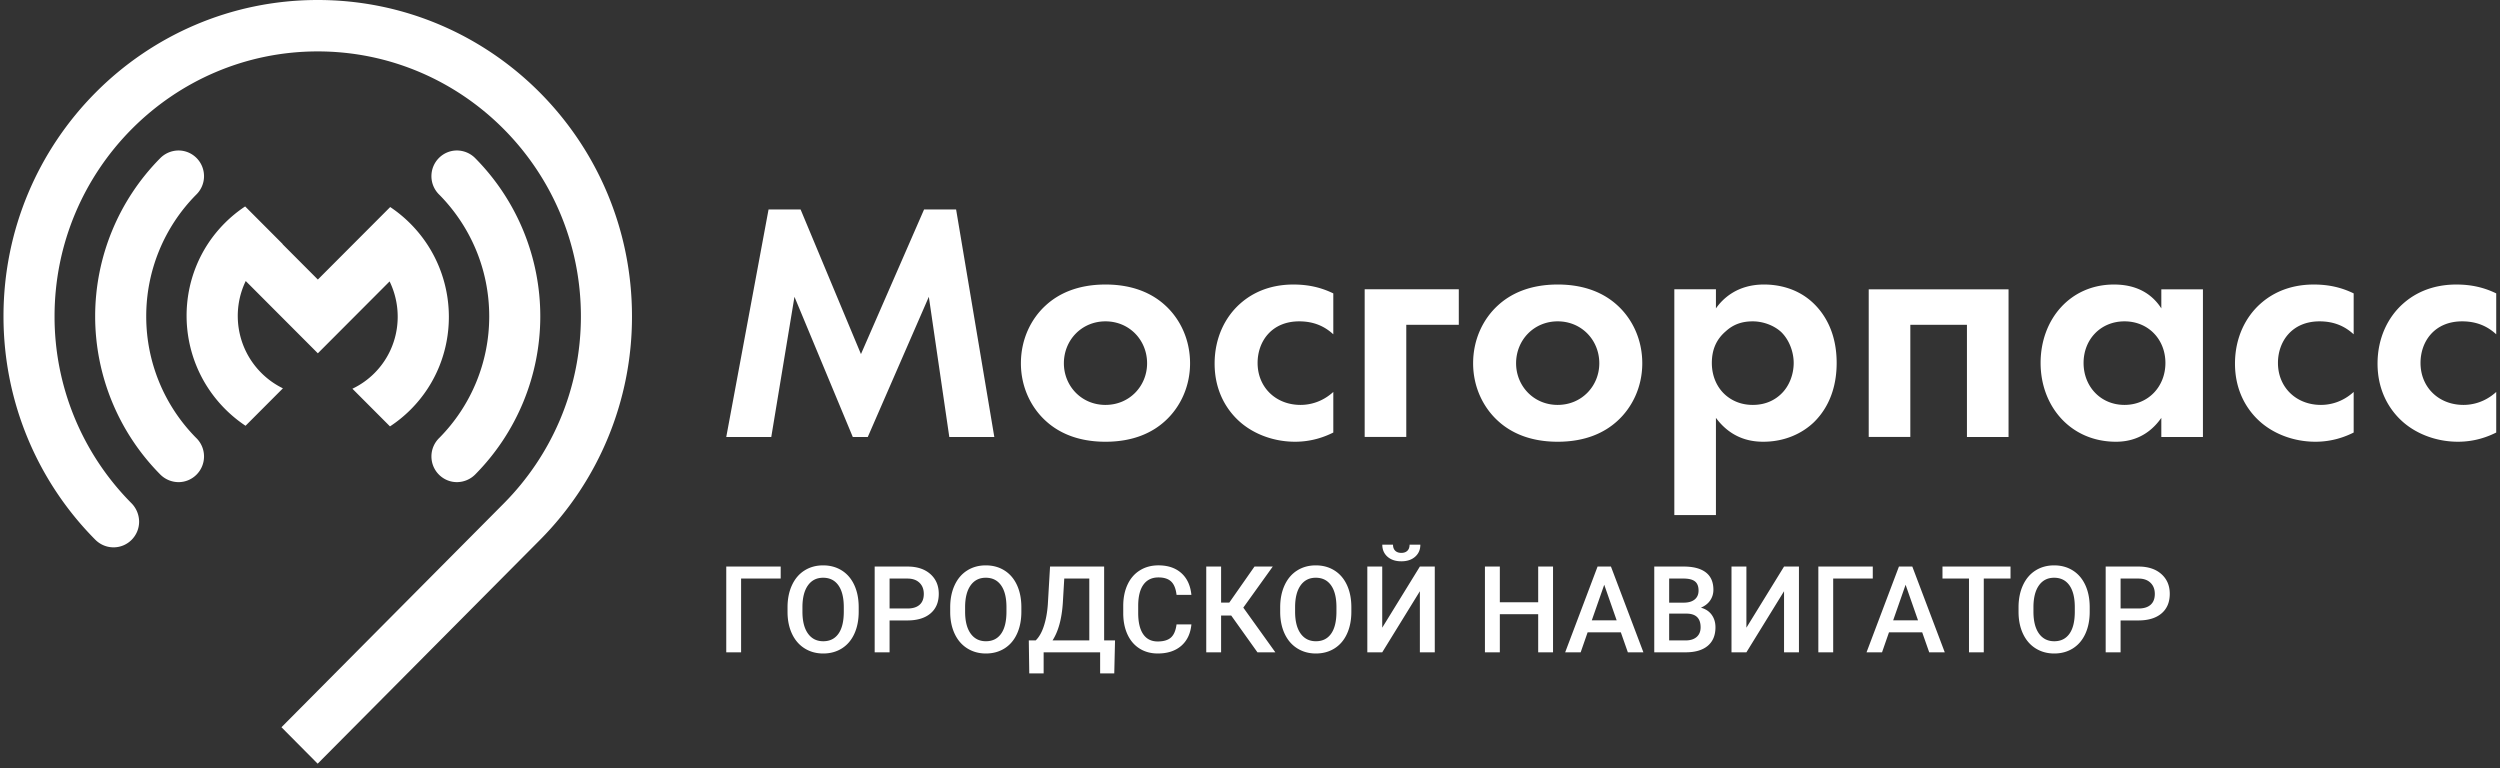 <svg width="358" height="110" viewBox="0 0 358 110" xmlns="http://www.w3.org/2000/svg"><rect x="0" y="0" width="358" height="110" fill="#333333" stroke="none"/><title>7D840CDA-3E48-420A-AF7C-92B423F67D00</title><path d="M13.627 45.296a32.2 32.2 0 0 1 9.305-22.633 3.712 3.712 0 0 1 2.63-1.113c2.018 0 3.654 1.647 3.654 3.68a3.682 3.682 0 0 1-1.143 2.669 24.717 24.717 0 0 0-7.133 17.397 24.713 24.713 0 0 0 7.133 17.396 3.682 3.682 0 0 1 1.143 2.67c0 2.032-1.636 3.68-3.654 3.68a3.712 3.712 0 0 1-2.63-1.114 32.2 32.2 0 0 1-9.305-22.632zm56.43 0c0-6.78-2.728-12.927-7.133-17.397a3.683 3.683 0 0 1-1.143-2.67c0-2.032 1.637-3.68 3.654-3.68a3.71 3.71 0 0 1 2.63 1.114 32.2 32.2 0 0 1 9.305 22.633 32.2 32.2 0 0 1-9.305 22.632 3.71 3.71 0 0 1-2.63 1.113c-2.017 0-3.654-1.647-3.654-3.68 0-1.053.442-1.997 1.143-2.669a24.717 24.717 0 0 0 7.133-17.396zm-32.642 8.099c-3.55-3.558-4.294-8.875-2.226-13.152l10.327 10.35.177-.177L55.79 40.298c2.084 4.286 1.364 9.595-2.17 13.137a11.34 11.34 0 0 1-3.156 2.231l5.382 5.394a18.69 18.69 0 0 0 2.969-2.42c7.308-7.324 7.28-19.27-.062-26.629a18.946 18.946 0 0 0-2.875-2.363l-4.024 4.033-1.322 1.324-5.016 5.027-5.057-5.069.024-.012-5.378-5.39a18.68 18.68 0 0 0-2.922 2.391c-7.307 7.323-7.28 19.269.06 26.625a18.95 18.95 0 0 0 2.918 2.394l5.352-5.363a11.485 11.485 0 0 1-3.098-2.213zM45.498 0C20.648 0 .5 20.28.5 45.295c0 12.487 5.04 23.832 13.14 31.986.69.69 1.6 1.098 2.627 1.098 2.016 0 3.654-1.649 3.654-3.679a3.79 3.79 0 0 0-1.12-2.663A37.904 37.904 0 0 1 7.812 45.295c0-20.915 16.907-37.933 37.685-37.933 20.781 0 37.688 17.018 37.688 37.933 0 10.459-4.229 19.944-11.056 26.812L40.305 104.14l5.185 5.22 31.847-32.056A45.31 45.31 0 0 0 90.5 45.295C90.5 20.281 70.353 0 45.5 0zM104 62.574h6.446l3.321-20.072 8.351 20.072h2.149l8.742-20.072 2.93 20.072h6.446L136.915 30h-4.59l-9.035 20.706L114.646 30h-4.59L104 62.574zm54.306-21.83c-4.005 0-6.74 1.319-8.547 2.979-2.1 1.905-3.565 4.835-3.565 8.302 0 3.419 1.465 6.349 3.565 8.253 1.807 1.66 4.542 2.98 8.547 2.98 4.004 0 6.74-1.32 8.546-2.98 2.1-1.904 3.565-4.834 3.565-8.253 0-3.467-1.465-6.397-3.565-8.302-1.807-1.66-4.542-2.98-8.546-2.98zm0 17.24c-3.468 0-5.958-2.736-5.958-5.959 0-3.32 2.54-6.007 5.958-6.007s5.958 2.686 5.958 6.007c0 3.223-2.49 5.958-5.958 5.958zm32.622-15.97c-1.71-.83-3.516-1.27-5.714-1.27-2.05 0-5.03.44-7.618 2.735-2.149 1.904-3.663 4.883-3.663 8.595 0 3.956 1.758 6.593 3.37 8.107 1.905 1.807 4.835 3.076 8.156 3.076 2.441 0 4.297-.732 5.47-1.318v-5.812c-1.612 1.465-3.37 1.856-4.69 1.856-3.564 0-6.152-2.54-6.152-6.007 0-3.076 2.002-5.958 5.958-5.958 2.05 0 3.613.684 4.883 1.856v-5.86zm4.493 20.56h5.958V46.507h7.52v-5.08h-13.478v21.147zm27.641-21.83c-4.004 0-6.74 1.319-8.546 2.979-2.1 1.905-3.565 4.835-3.565 8.302 0 3.419 1.465 6.349 3.565 8.253 1.807 1.66 4.542 2.98 8.546 2.98 4.005 0 6.74-1.32 8.547-2.98 2.1-1.904 3.565-4.834 3.565-8.253 0-3.467-1.465-6.397-3.565-8.302-1.807-1.66-4.542-2.98-8.547-2.98zm0 17.24c-3.467 0-5.958-2.736-5.958-5.959 0-3.32 2.54-6.007 5.958-6.007 3.419 0 5.958 2.686 5.958 6.007 0 3.223-2.49 5.958-5.958 5.958zm22.66 1.855c2.344 3.174 5.323 3.418 6.788 3.418 3.126 0 5.568-1.22 7.18-2.734 1.22-1.173 3.32-3.76 3.32-8.547 0-4.2-1.611-6.837-3.174-8.4-2.393-2.393-5.372-2.832-7.228-2.832-3.907 0-5.958 2.1-6.886 3.418v-2.734h-5.958v32.33h5.958v-13.92zm5.275-13.82c1.416 0 2.979.536 4.053 1.513 1.172 1.123 1.807 2.881 1.807 4.444 0 1.563-.586 3.321-1.856 4.493-.781.733-2.051 1.514-4.004 1.514-1.856 0-3.126-.732-3.907-1.416-1.172-1.026-1.954-2.637-1.954-4.59 0-1.954.684-3.42 2.002-4.543 1.075-.976 2.296-1.416 3.859-1.416zm16.604-4.591v21.146h5.958V46.507h8.107v16.067h5.958V41.428H267.6zm41.901 2.734c-2.002-3.125-5.176-3.418-6.788-3.418-6.251 0-10.5 4.981-10.5 11.232 0 6.202 4.298 11.281 10.793 11.281 1.514 0 4.346-.341 6.495-3.418v2.735h5.958V41.428h-5.958v2.734zm-5.274 1.856c3.418 0 5.86 2.589 5.86 5.958 0 3.37-2.442 6.007-5.86 6.007-3.419 0-5.86-2.637-5.86-6.007 0-3.37 2.441-5.958 5.86-5.958zm32.818-4.004c-1.71-.83-3.517-1.27-5.714-1.27-2.051 0-5.03.44-7.619 2.735-2.148 1.904-3.662 4.883-3.662 8.595 0 3.956 1.758 6.593 3.37 8.107 1.904 1.807 4.834 3.076 8.155 3.076 2.442 0 4.298-.732 5.47-1.318v-5.812c-1.612 1.465-3.37 1.856-4.689 1.856-3.565 0-6.153-2.54-6.153-6.007 0-3.076 2.002-5.958 5.958-5.958 2.051 0 3.614.684 4.884 1.856v-5.86zm20.413 0c-1.71-.83-3.516-1.27-5.714-1.27-2.05 0-5.03.44-7.618 2.735-2.149 1.904-3.663 4.883-3.663 8.595 0 3.956 1.758 6.593 3.37 8.107 1.904 1.807 4.835 3.076 8.155 3.076 2.442 0 4.298-.732 5.47-1.318v-5.812c-1.611 1.465-3.37 1.856-4.688 1.856-3.565 0-6.153-2.54-6.153-6.007 0-3.076 2.002-5.958 5.958-5.958 2.05 0 3.613.684 4.883 1.856v-5.86zM111.795 82.85h-5.67v10.562H104V81.13h7.795v1.72zm11.17 4.741c0 1.204-.208 2.26-.624 3.168-.416.908-1.011 1.605-1.784 2.092-.774.486-1.664.73-2.67.73-.996 0-1.883-.244-2.662-.73-.779-.487-1.38-1.18-1.805-2.08-.425-.9-.64-1.937-.645-3.112v-.692c0-1.198.212-2.255.637-3.172.424-.916 1.023-1.618 1.796-2.104.774-.487 1.66-.73 2.662-.73 1 0 1.888.24 2.661.721.774.481 1.371 1.173 1.793 2.075.422.903.635 1.953.641 3.151v.683zm-2.134-.64c0-1.362-.258-2.405-.772-3.13-.515-.726-1.244-1.089-2.19-1.089-.921 0-1.643.362-2.163 1.084-.52.723-.786 1.745-.797 3.067v.708c0 1.35.263 2.393.789 3.13.525.737 1.255 1.105 2.189 1.105.945 0 1.671-.36 2.18-1.08.51-.72.764-1.771.764-3.155v-.64zm6.556 1.897v4.564h-2.134V81.13h4.698c1.373 0 2.462.357 3.27 1.07.806.715 1.21 1.66 1.21 2.835 0 1.204-.395 2.14-1.186 2.81-.79.669-1.896 1.003-3.319 1.003h-2.54zm0-1.712h2.564c.76 0 1.339-.179 1.738-.536.4-.357.599-.873.599-1.548 0-.663-.202-1.193-.607-1.59-.405-.396-.962-.6-1.67-.612h-2.624v4.286zm18.872.455c0 1.204-.208 2.26-.624 3.168-.416.908-1.011 1.605-1.784 2.092-.774.486-1.664.73-2.67.73-.996 0-1.883-.244-2.662-.73-.779-.487-1.38-1.18-1.805-2.08-.424-.9-.64-1.937-.645-3.112v-.692c0-1.198.212-2.255.637-3.172.424-.916 1.023-1.618 1.797-2.104.773-.487 1.66-.73 2.66-.73 1.002 0 1.89.24 2.662.721.774.481 1.371 1.173 1.793 2.075.422.903.635 1.953.641 3.151v.683zm-2.134-.64c0-1.362-.257-2.405-.772-3.13-.515-.726-1.244-1.089-2.19-1.089-.921 0-1.643.362-2.163 1.084-.52.723-.786 1.745-.797 3.067v.708c0 1.35.263 2.393.789 3.13.526.737 1.255 1.105 2.189 1.105.945 0 1.671-.36 2.18-1.08.51-.72.764-1.771.764-3.155v-.64zm15.439 9.48h-2.025v-3.02h-8.09v3.02h-2.058l-.067-4.723h.987c.489-.473.88-1.16 1.172-2.063.293-.902.481-1.924.565-3.066l.32-5.45h7.745v10.579h1.56l-.11 4.724zm-8.84-4.723h5.263V82.85h-3.585l-.203 3.46c-.151 2.31-.643 4.11-1.476 5.398zm19.884-2.295c-.124 1.31-.608 2.333-1.451 3.067-.844.734-1.966 1.1-3.366 1.1-.979 0-1.84-.231-2.586-.695-.745-.464-1.32-1.124-1.725-1.979-.405-.854-.616-1.847-.632-2.977V86.78c0-1.158.205-2.179.615-3.062.41-.883 1-1.563 1.768-2.041.767-.478 1.654-.717 2.661-.717 1.355 0 2.446.368 3.273 1.105s1.308 1.777 1.443 3.121h-2.126c-.101-.883-.359-1.52-.772-1.91-.413-.391-1.02-.587-1.818-.587-.928 0-1.64.339-2.138 1.017-.498.677-.752 1.671-.764 2.982v1.088c0 1.327.238 2.34.713 3.037.475.697 1.171 1.046 2.088 1.046.838 0 1.468-.189 1.89-.565.421-.377.688-1.004.8-1.882h2.127zm5.704-1.265h-1.451v5.264h-2.126V81.13h2.126v5.162h1.172l3.61-5.162h2.616l-4.218 5.88 4.59 6.402h-2.565l-3.754-5.264zm17.202-.557c0 1.204-.208 2.26-.625 3.168-.416.908-1.01 1.605-1.784 2.092-.773.486-1.663.73-2.67.73-.995 0-1.882-.244-2.661-.73-.779-.487-1.38-1.18-1.805-2.08-.425-.9-.64-1.937-.646-3.112v-.692c0-1.198.213-2.255.637-3.172.425-.916 1.024-1.618 1.797-2.104.773-.487 1.66-.73 2.662-.73 1 0 1.888.24 2.661.721.773.481 1.37 1.173 1.793 2.075.421.903.635 1.953.64 3.151v.683zm-2.135-.64c0-1.362-.257-2.405-.771-3.13-.515-.726-1.245-1.089-2.19-1.089-.922 0-1.643.362-2.163 1.084-.52.723-.786 1.745-.797 3.067v.708c0 1.35.263 2.393.788 3.13.526.737 1.256 1.105 2.19 1.105.944 0 1.671-.36 2.18-1.08.509-.72.763-1.771.763-3.155v-.64zm11.947-5.821h2.134v12.282h-2.134v-8.748l-5.39 8.748H195.8V81.13h2.135v8.756l5.39-8.756zm.067-3.13c0 .709-.247 1.282-.742 1.72-.495.44-1.156.659-1.982.659-.827 0-1.488-.22-1.983-.658-.494-.439-.742-1.012-.742-1.721h1.535c0 .371.106.66.317.865.21.205.502.308.873.308.37 0 .66-.103.869-.308.208-.206.312-.494.312-.865h1.543zm19 15.412h-2.125v-5.458h-5.492v5.458h-2.134V81.13h2.134v5.112h5.492V81.13h2.126v12.282zm9.712-2.86h-4.758l-.995 2.86h-2.219l4.64-12.282h1.915l4.648 12.282h-2.227l-1.004-2.86zm-4.159-1.72h3.56l-1.78-5.096-1.78 5.095zm8.944 4.58V81.13h4.209c1.39 0 2.446.278 3.172.835.725.556 1.088 1.386 1.088 2.488 0 .563-.152 1.069-.456 1.519-.303.45-.748.798-1.332 1.046.663.18 1.176.518 1.54 1.016.362.498.543 1.095.543 1.793 0 1.153-.37 2.038-1.11 2.657-.739.619-1.797.928-3.175.928h-4.48zm2.134-5.542v3.838h2.37c.67 0 1.192-.166 1.57-.498.376-.332.564-.793.564-1.383 0-1.277-.652-1.93-1.957-1.957h-2.547zm0-1.57h2.092c.663 0 1.182-.15 1.556-.45.374-.302.561-.728.561-1.279 0-.607-.173-1.046-.519-1.316-.345-.27-.884-.405-1.615-.405h-2.075v3.45zm16.451-5.17h2.134v12.282h-2.134v-8.748l-5.39 8.748h-2.135V81.13h2.135v8.756l5.39-8.756zm12.706 1.72h-5.669v10.562h-2.126V81.13h7.795v1.72zm7.079 7.702h-4.758l-.995 2.86h-2.219l4.64-12.282h1.915l4.648 12.282h-2.227l-1.004-2.86zm-4.159-1.72h3.56l-1.78-5.096-1.78 5.095zm16.806-5.982h-3.83v10.562h-2.118V82.85h-3.796v-1.72h9.744v1.72zm11.339 4.741c0 1.204-.208 2.26-.625 3.168-.416.908-1.01 1.605-1.784 2.092-.773.486-1.663.73-2.67.73-.995 0-1.882-.244-2.661-.73-.779-.487-1.38-1.18-1.805-2.08-.425-.9-.64-1.937-.646-3.112v-.692c0-1.198.213-2.255.637-3.172.425-.916 1.024-1.618 1.797-2.104.773-.487 1.66-.73 2.662-.73 1 0 1.888.24 2.661.721.773.481 1.37 1.173 1.793 2.075.421.903.635 1.953.64 3.151v.683zm-2.135-.64c0-1.362-.257-2.405-.771-3.13-.515-.726-1.245-1.089-2.19-1.089-.922 0-1.643.362-2.163 1.084-.52.723-.786 1.745-.797 3.067v.708c0 1.35.263 2.393.788 3.13.526.737 1.256 1.105 2.19 1.105.944 0 1.671-.36 2.18-1.08.509-.72.763-1.771.763-3.155v-.64zm6.557 1.897v4.564h-2.135V81.13h4.7c1.371 0 2.46.357 3.268 1.07.807.715 1.21 1.66 1.21 2.835 0 1.204-.395 2.14-1.185 2.81-.79.669-1.896 1.003-3.32 1.003h-2.538zm0-1.712h2.564c.76 0 1.339-.179 1.738-.536.4-.357.599-.873.599-1.548 0-.663-.203-1.193-.608-1.59-.405-.396-.961-.6-1.67-.612h-2.623v4.286z" fill="#FFF" fill-rule="evenodd"/></svg>